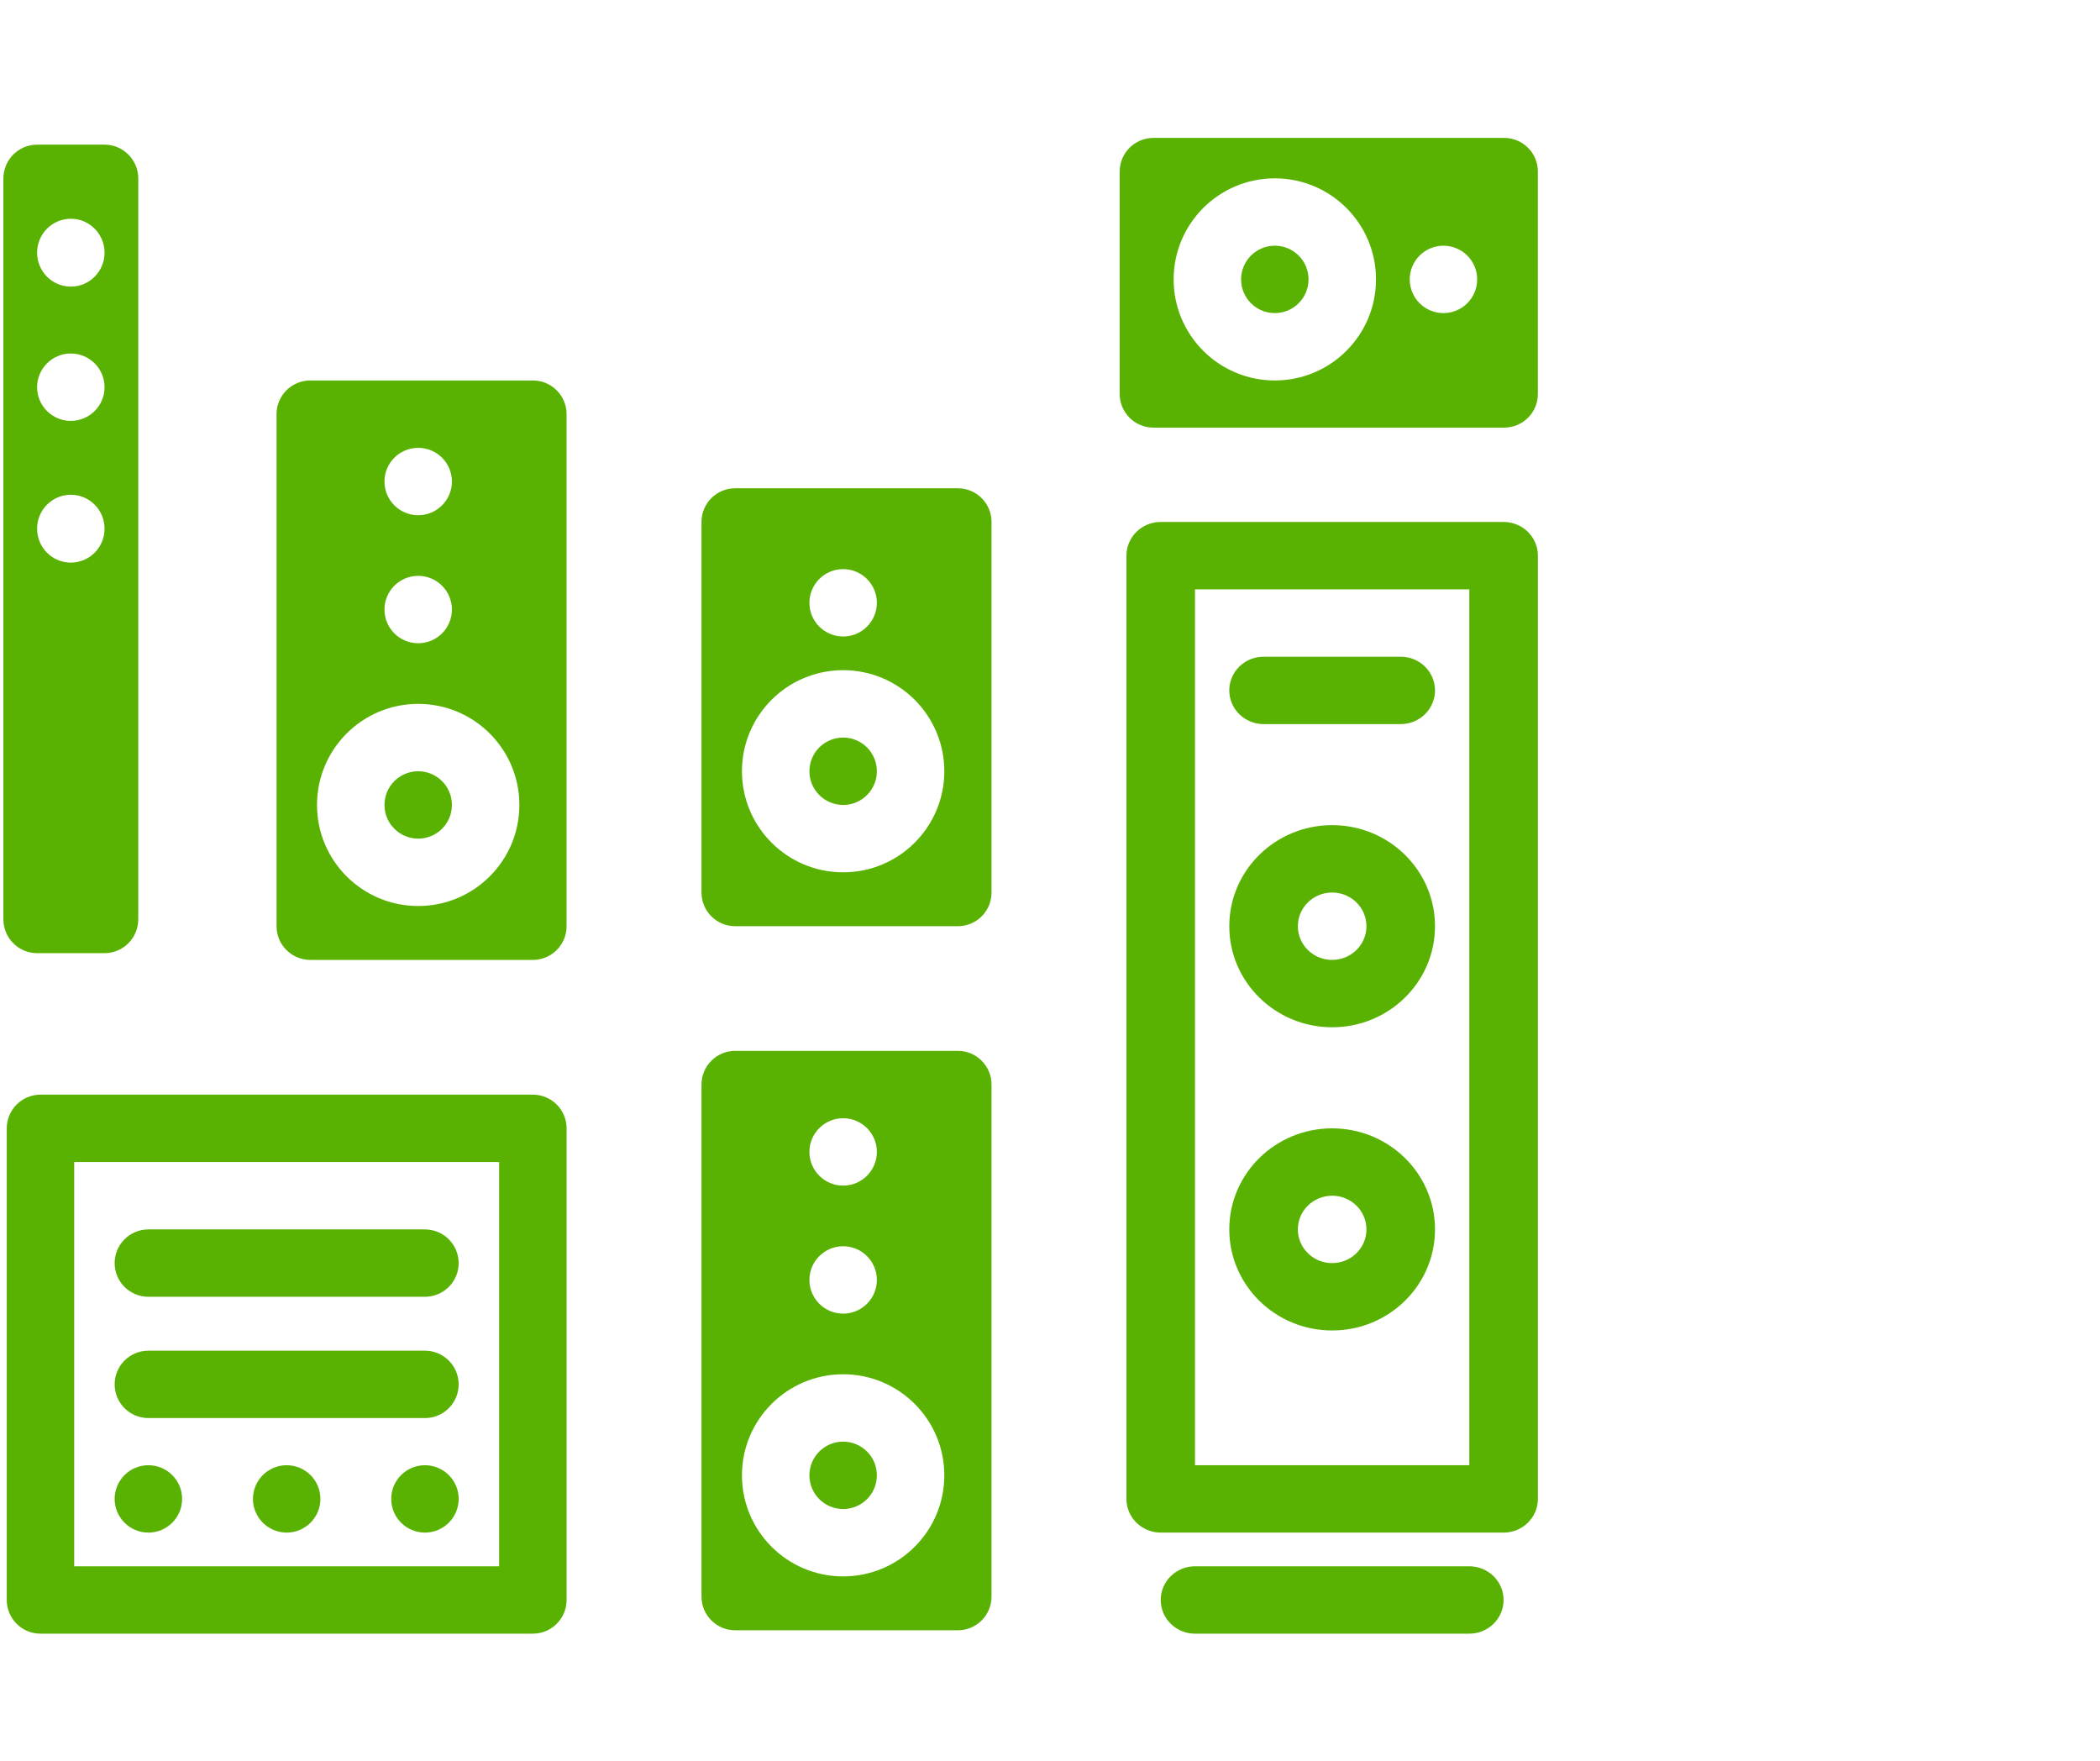 <svg width="198" height="166" viewBox="0 0 198 166" fill="none" xmlns="http://www.w3.org/2000/svg">
<g clip-path="url(#clip0_108_7634)">
<path d="M120.197 29.514C118.441 29.514 117.018 28.091 117.018 26.338C117.018 24.584 118.441 23.162 120.197 23.162C121.954 23.162 123.377 24.584 123.377 26.338C123.377 28.091 121.954 29.514 120.197 29.514Z" fill="#59B202"/>
<path fill-rule="evenodd" clip-rule="evenodd" d="M141.82 13C143.577 13 145 14.422 145 16.176V37.135C145 38.889 143.577 40.311 141.82 40.311H108.75C106.994 40.311 105.57 38.889 105.57 37.135V16.176C105.57 14.422 106.994 13 108.75 13H141.82ZM110.658 26.338C110.658 31.599 114.929 35.865 120.198 35.865C125.466 35.865 129.737 31.599 129.737 26.338C129.737 21.076 125.466 16.811 120.198 16.811C114.929 16.811 110.658 21.076 110.658 26.338ZM132.917 26.338C132.917 28.092 134.34 29.514 136.097 29.514C137.853 29.514 139.276 28.092 139.276 26.338C139.276 24.584 137.853 23.162 136.097 23.162C134.34 23.162 132.917 24.584 132.917 26.338Z" fill="#59B202"/>
<path fill-rule="evenodd" clip-rule="evenodd" d="M3.498 13.635C1.742 13.635 0.318 15.067 0.318 16.833V86.652C0.318 88.419 1.742 89.851 3.498 89.851H9.858C11.614 89.851 13.038 88.419 13.038 86.652V16.833C13.038 15.067 11.614 13.635 9.858 13.635H3.498ZM6.678 27.018C8.434 27.018 9.858 25.586 9.858 23.82C9.858 22.053 8.434 20.621 6.678 20.621C4.922 20.621 3.498 22.053 3.498 23.82C3.498 25.586 4.922 27.018 6.678 27.018ZM9.858 49.837C9.858 51.604 8.434 53.036 6.678 53.036C4.922 53.036 3.498 51.604 3.498 49.837C3.498 48.071 4.922 46.639 6.678 46.639C8.434 46.639 9.858 48.071 9.858 49.837ZM6.678 39.675C8.434 39.675 9.858 38.254 9.858 36.5C9.858 34.746 8.434 33.324 6.678 33.324C4.922 33.324 3.498 34.746 3.498 36.5C3.498 38.254 4.922 39.675 6.678 39.675Z" fill="#59B202"/>
<path d="M79.496 142.25C81.253 142.25 82.676 140.828 82.676 139.074C82.676 137.321 81.253 135.898 79.496 135.898C77.74 135.898 76.316 137.321 76.316 139.074C76.316 140.828 77.74 142.25 79.496 142.25Z" fill="#59B202"/>
<path fill-rule="evenodd" clip-rule="evenodd" d="M69.32 99.061C67.564 99.061 66.141 100.483 66.141 102.236V150.506C66.141 152.26 67.564 153.682 69.32 153.682H90.307C92.064 153.682 93.487 152.26 93.487 150.506V102.236C93.487 100.483 92.064 99.061 90.307 99.061H69.32ZM89.035 139.074C89.035 144.336 84.764 148.601 79.496 148.601C74.228 148.601 69.956 144.336 69.956 139.074C69.956 133.813 74.228 129.547 79.496 129.547C84.764 129.547 89.035 133.813 89.035 139.074ZM82.676 108.588C82.676 110.341 81.252 111.763 79.496 111.763C77.739 111.763 76.316 110.341 76.316 108.588C76.316 106.834 77.739 105.412 79.496 105.412C81.252 105.412 82.676 106.834 82.676 108.588ZM79.496 123.831C81.252 123.831 82.676 122.409 82.676 120.655C82.676 118.902 81.252 117.479 79.496 117.479C77.739 117.479 76.316 118.902 76.316 120.655C76.316 122.409 77.739 123.831 79.496 123.831Z" fill="#59B202"/>
<path d="M42.61 75.879C42.61 77.632 41.186 79.055 39.43 79.055C37.673 79.055 36.25 77.632 36.25 75.879C36.25 74.125 37.673 72.703 39.43 72.703C41.186 72.703 42.61 74.125 42.61 75.879Z" fill="#59B202"/>
<path fill-rule="evenodd" clip-rule="evenodd" d="M29.254 35.865C27.498 35.865 26.074 37.287 26.074 39.041V87.311C26.074 89.065 27.498 90.487 29.254 90.487H50.241C51.997 90.487 53.421 89.065 53.421 87.311V39.041C53.421 37.287 51.997 35.865 50.241 35.865H29.254ZM48.969 75.879C48.969 81.14 44.698 85.406 39.429 85.406C34.161 85.406 29.89 81.14 29.89 75.879C29.89 70.617 34.161 66.352 39.429 66.352C44.698 66.352 48.969 70.617 48.969 75.879ZM42.609 45.392C42.609 47.146 41.186 48.568 39.429 48.568C37.673 48.568 36.25 47.146 36.25 45.392C36.25 43.638 37.673 42.217 39.429 42.217C41.186 42.217 42.609 43.638 42.609 45.392ZM39.429 60.636C41.186 60.636 42.609 59.214 42.609 57.46C42.609 55.706 41.186 54.284 39.429 54.284C37.673 54.284 36.25 55.706 36.25 57.46C36.25 59.214 37.673 60.636 39.429 60.636Z" fill="#59B202"/>
<path d="M82.676 72.703C82.676 74.457 81.253 75.879 79.496 75.879C77.74 75.879 76.316 74.457 76.316 72.703C76.316 70.949 77.74 69.527 79.496 69.527C81.253 69.527 82.676 70.949 82.676 72.703Z" fill="#59B202"/>
<path fill-rule="evenodd" clip-rule="evenodd" d="M66.141 49.203C66.141 47.449 67.564 46.027 69.32 46.027H90.307C92.064 46.027 93.487 47.449 93.487 49.203V84.135C93.487 85.889 92.064 87.311 90.307 87.311H69.32C67.564 87.311 66.141 85.889 66.141 84.135V49.203ZM79.496 82.23C84.764 82.23 89.035 77.965 89.035 72.703C89.035 67.441 84.764 63.176 79.496 63.176C74.228 63.176 69.956 67.441 69.956 72.703C69.956 77.965 74.228 82.23 79.496 82.23ZM79.496 60C81.252 60 82.676 58.579 82.676 56.825C82.676 55.071 81.252 53.649 79.496 53.649C77.739 53.649 76.316 55.071 76.316 56.825C76.316 58.579 77.739 60 79.496 60Z" fill="#59B202"/>
<path d="M115.904 65.082C115.904 63.328 117.351 61.906 119.138 61.906H132.068C133.854 61.906 135.301 63.328 135.301 65.082C135.301 66.836 133.854 68.258 132.068 68.258H119.138C117.351 68.258 115.904 66.836 115.904 65.082Z" fill="#59B202"/>
<path fill-rule="evenodd" clip-rule="evenodd" d="M125.603 96.837C130.959 96.837 135.301 92.572 135.301 87.31C135.301 82.049 130.959 77.783 125.603 77.783C120.247 77.783 115.904 82.049 115.904 87.31C115.904 92.572 120.247 96.837 125.603 96.837ZM125.603 90.486C127.389 90.486 128.836 89.064 128.836 87.31C128.836 85.557 127.389 84.135 125.603 84.135C123.817 84.135 122.37 85.557 122.37 87.31C122.37 89.064 123.817 90.486 125.603 90.486Z" fill="#59B202"/>
<path fill-rule="evenodd" clip-rule="evenodd" d="M125.603 125.419C130.959 125.419 135.301 121.154 135.301 115.892C135.301 110.631 130.959 106.365 125.603 106.365C120.247 106.365 115.904 110.631 115.904 115.892C115.904 121.154 120.247 125.419 125.603 125.419ZM125.603 119.068C127.389 119.068 128.836 117.646 128.836 115.892C128.836 114.139 127.389 112.717 125.603 112.717C123.817 112.717 122.37 114.139 122.37 115.892C122.37 117.646 123.817 119.068 125.603 119.068Z" fill="#59B202"/>
<path fill-rule="evenodd" clip-rule="evenodd" d="M109.44 49.203C107.654 49.203 106.207 50.625 106.207 52.379V141.298C106.207 143.051 107.654 144.473 109.44 144.473H141.768C143.554 144.473 145.001 143.051 145.001 141.298V52.379C145.001 50.625 143.554 49.203 141.768 49.203H109.44ZM138.536 55.554H112.672V138.122H138.536V55.554Z" fill="#59B202"/>
<path d="M112.671 147.648C110.886 147.648 109.439 149.071 109.439 150.824C109.439 152.578 110.886 154 112.671 154H138.535C140.32 154 141.767 152.578 141.767 150.824C141.767 149.071 140.32 147.648 138.535 147.648H112.671Z" fill="#59B202"/>
<path d="M13.99 115.893C12.234 115.893 10.81 117.315 10.81 119.068C10.81 120.822 12.234 122.244 13.99 122.244H40.065C41.821 122.244 43.245 120.822 43.245 119.068C43.245 117.315 41.821 115.893 40.065 115.893H13.99Z" fill="#59B202"/>
<path d="M13.99 127.324C12.234 127.324 10.81 128.746 10.81 130.5C10.81 132.254 12.234 133.676 13.99 133.676H40.065C41.821 133.676 43.245 132.254 43.245 130.5C43.245 128.746 41.821 127.324 40.065 127.324H13.99Z" fill="#59B202"/>
<path d="M13.99 144.472C15.747 144.472 17.17 143.05 17.17 141.297C17.17 139.543 15.747 138.121 13.99 138.121C12.234 138.121 10.81 139.543 10.81 141.297C10.81 143.05 12.234 144.472 13.99 144.472Z" fill="#59B202"/>
<path d="M30.209 141.297C30.209 143.05 28.786 144.472 27.029 144.472C25.273 144.472 23.85 143.05 23.85 141.297C23.85 139.543 25.273 138.121 27.029 138.121C28.786 138.121 30.209 139.543 30.209 141.297Z" fill="#59B202"/>
<path d="M43.246 141.297C43.246 143.05 41.823 144.472 40.066 144.472C38.31 144.472 36.887 143.05 36.887 141.297C36.887 139.543 38.31 138.121 40.066 138.121C41.823 138.121 43.246 139.543 43.246 141.297Z" fill="#59B202"/>
<path fill-rule="evenodd" clip-rule="evenodd" d="M3.817 103.189C2.06 103.189 0.637 104.612 0.637 106.365V150.825C0.637 152.578 2.06 154 3.817 154H50.242C51.998 154 53.422 152.578 53.422 150.825V106.365C53.422 104.612 51.998 103.189 50.242 103.189H3.817ZM6.996 109.541V147.649H47.062V109.541H6.996Z" fill="#59B202"/>
</g>
<defs>
<clipPath id="clip0_108_7634">
<rect width="145" height="141" fill="white" transform="translate(0 13)"/>
</clipPath>
</defs>
</svg>

